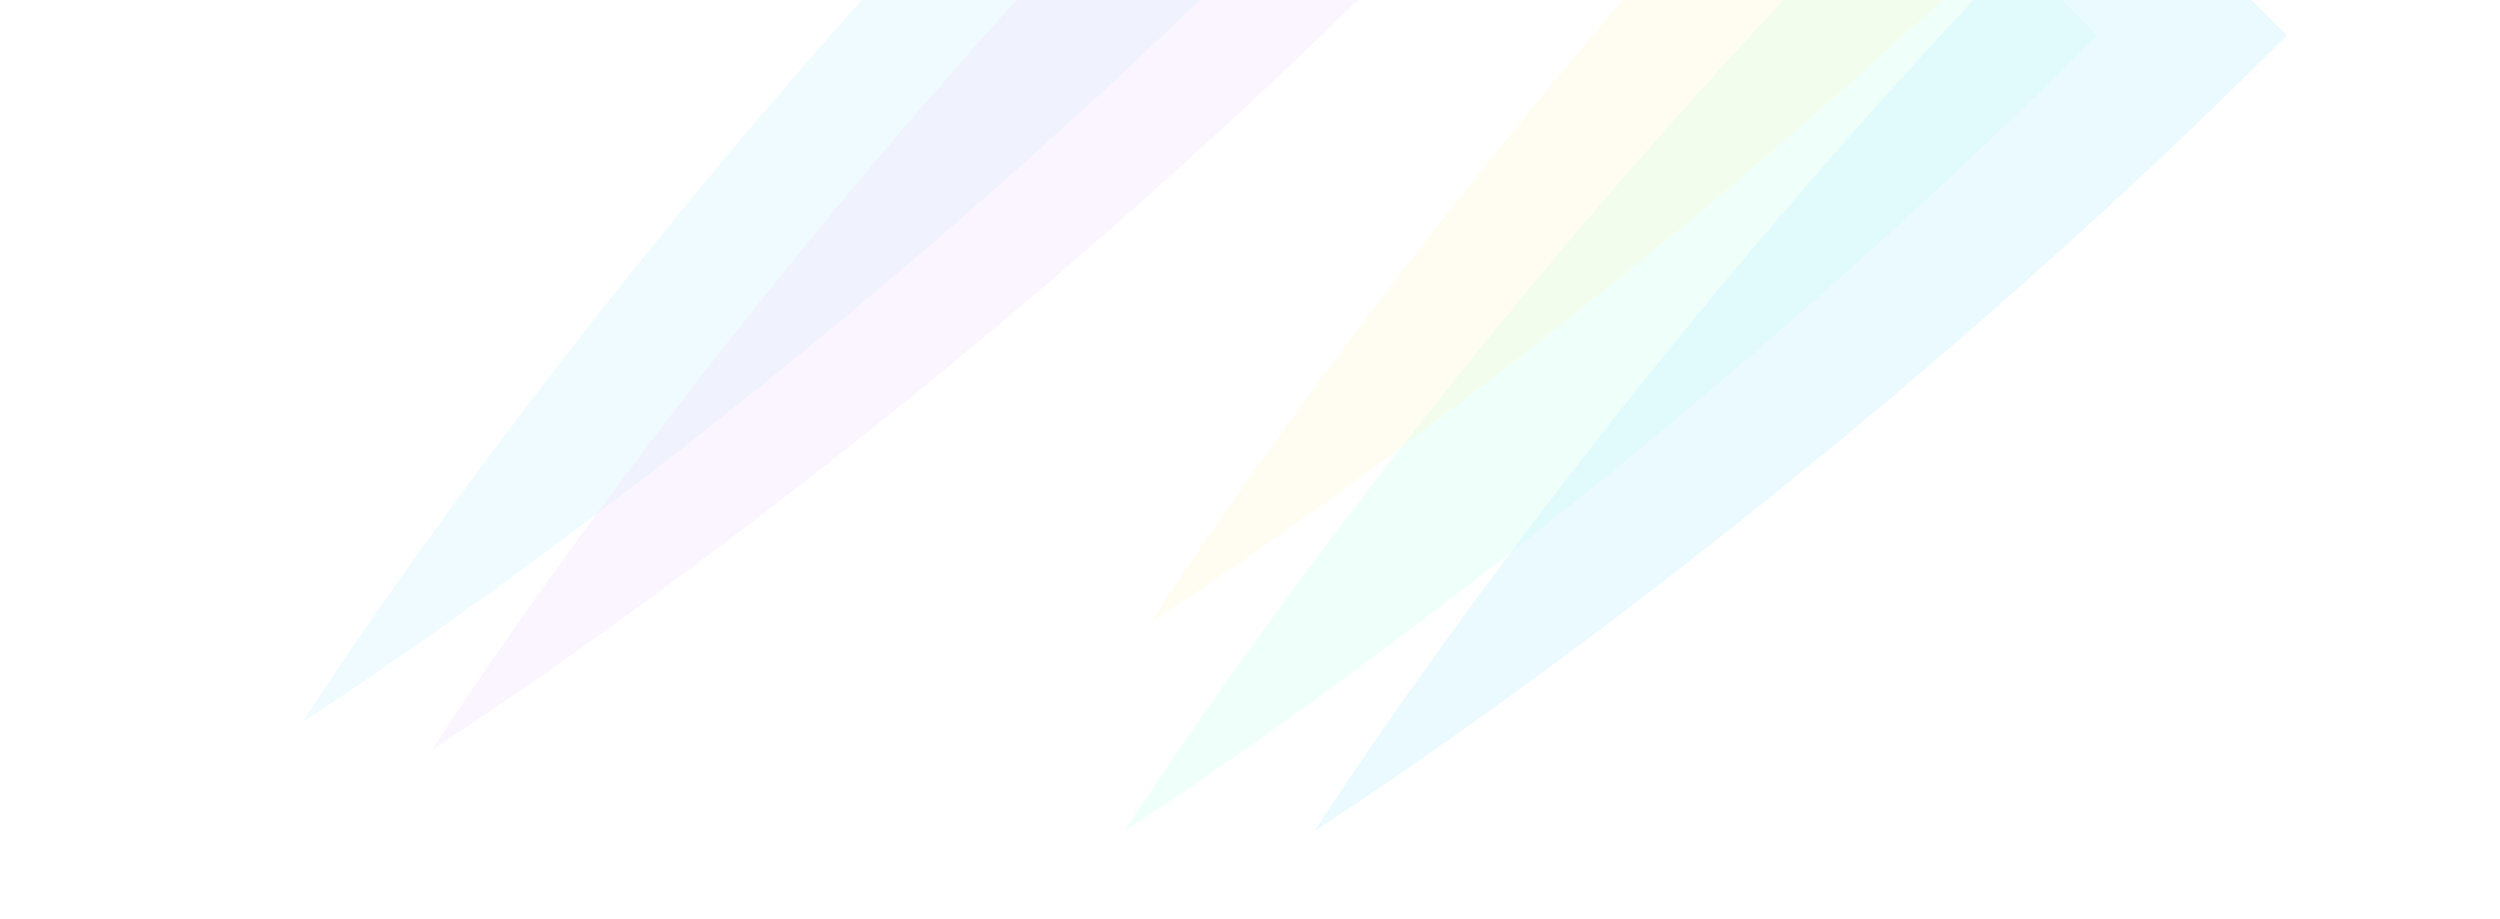 <svg width="2000" height="735" viewBox="0 0 2000 735" fill="none" xmlns="http://www.w3.org/2000/svg" opacity="0.5">
<g clip-path="url(#clip0_3838_7256)">
<g opacity="0.6" filter="url(#filter0_f_3838_7256)">
<g filter="url(#filter1_f_3838_7256)">
<path d="M948.817 -129.289C987.87 -90.237 1019.53 -58.578 1019.53 -58.578C629.004 331.946 241.711 577.818 241.711 577.818C241.711 577.818 487.582 190.524 878.107 -200C878.107 -200 909.765 -168.342 948.817 -129.289Z" fill="#58D7FF" fill-opacity="0.28"/>
</g>
<g filter="url(#filter2_f_3838_7256)">
<path d="M1052.82 -107.396C1091.87 -68.344 1123.53 -36.685 1123.53 -36.685C733.004 353.839 345.711 599.711 345.711 599.711C345.711 599.711 591.582 212.418 982.107 -178.107C982.107 -178.107 1013.77 -146.449 1052.82 -107.396Z" fill="#C88EF5" fill-opacity="0.28"/>
</g>
<g filter="url(#filter3_f_3838_7256)">
<path d="M1606.82 -42.396C1645.87 -3.344 1677.53 28.314 1677.53 28.314C1287 418.839 899.711 664.711 899.711 664.711C899.711 664.711 1145.58 277.418 1536.11 -113.107C1536.11 -113.107 1567.77 -81.449 1606.82 -42.396Z" fill="#7EFFD1" fill-opacity="0.4"/>
</g>
<g filter="url(#filter4_f_3838_7256)">
<path d="M1627.82 -209.289C1666.87 -170.237 1698.53 -138.579 1698.53 -138.579C1308 251.946 920.711 497.818 920.711 497.818C920.711 497.818 1166.58 110.524 1557.11 -280C1557.11 -280 1588.77 -248.342 1627.82 -209.289Z" fill="#FFE661" fill-opacity="0.28"/>
</g>
<g filter="url(#filter5_f_3838_7256)">
<path d="M1758.82 -42.396C1797.87 -3.344 1829.53 28.314 1829.53 28.314C1439 418.839 1051.71 664.711 1051.71 664.711C1051.71 664.711 1297.58 277.418 1688.11 -113.107C1688.11 -113.107 1719.77 -81.449 1758.82 -42.396Z" fill="#51D5FF" fill-opacity="0.4"/>
</g>
</g>
</g>
<defs>
<filter id="filter0_f_3838_7256" x="141.711" y="-380" width="1787.82" height="1144.71" filterUnits="userSpaceOnUse" color-interpolation-filters="sRGB">
<feFlood flood-opacity="0" result="BackgroundImageFix"/>
<feBlend mode="normal" in="SourceGraphic" in2="BackgroundImageFix" result="shape"/>
<feGaussianBlur stdDeviation="50" result="effect1_foregroundBlur_3838_7256"/>
</filter>
<filter id="filter1_f_3838_7256" x="191.711" y="-250" width="877.817" height="877.818" filterUnits="userSpaceOnUse" color-interpolation-filters="sRGB">
<feFlood flood-opacity="0" result="BackgroundImageFix"/>
<feBlend mode="normal" in="SourceGraphic" in2="BackgroundImageFix" result="shape"/>
<feGaussianBlur stdDeviation="25" result="effect1_foregroundBlur_3838_7256"/>
</filter>
<filter id="filter2_f_3838_7256" x="295.711" y="-228.107" width="877.817" height="877.818" filterUnits="userSpaceOnUse" color-interpolation-filters="sRGB">
<feFlood flood-opacity="0" result="BackgroundImageFix"/>
<feBlend mode="normal" in="SourceGraphic" in2="BackgroundImageFix" result="shape"/>
<feGaussianBlur stdDeviation="25" result="effect1_foregroundBlur_3838_7256"/>
</filter>
<filter id="filter3_f_3838_7256" x="849.711" y="-163.107" width="877.817" height="877.818" filterUnits="userSpaceOnUse" color-interpolation-filters="sRGB">
<feFlood flood-opacity="0" result="BackgroundImageFix"/>
<feBlend mode="normal" in="SourceGraphic" in2="BackgroundImageFix" result="shape"/>
<feGaussianBlur stdDeviation="25" result="effect1_foregroundBlur_3838_7256"/>
</filter>
<filter id="filter4_f_3838_7256" x="870.711" y="-330" width="877.817" height="877.818" filterUnits="userSpaceOnUse" color-interpolation-filters="sRGB">
<feFlood flood-opacity="0" result="BackgroundImageFix"/>
<feBlend mode="normal" in="SourceGraphic" in2="BackgroundImageFix" result="shape"/>
<feGaussianBlur stdDeviation="25" result="effect1_foregroundBlur_3838_7256"/>
</filter>
<filter id="filter5_f_3838_7256" x="1001.71" y="-163.107" width="877.817" height="877.818" filterUnits="userSpaceOnUse" color-interpolation-filters="sRGB">
<feFlood flood-opacity="0" result="BackgroundImageFix"/>
<feBlend mode="normal" in="SourceGraphic" in2="BackgroundImageFix" result="shape"/>
<feGaussianBlur stdDeviation="25" result="effect1_foregroundBlur_3838_7256"/>
</filter>
<clipPath id="clip0_3838_7256">
<rect width="2000" height="735" fill="white"/>
</clipPath>
</defs>
</svg>
